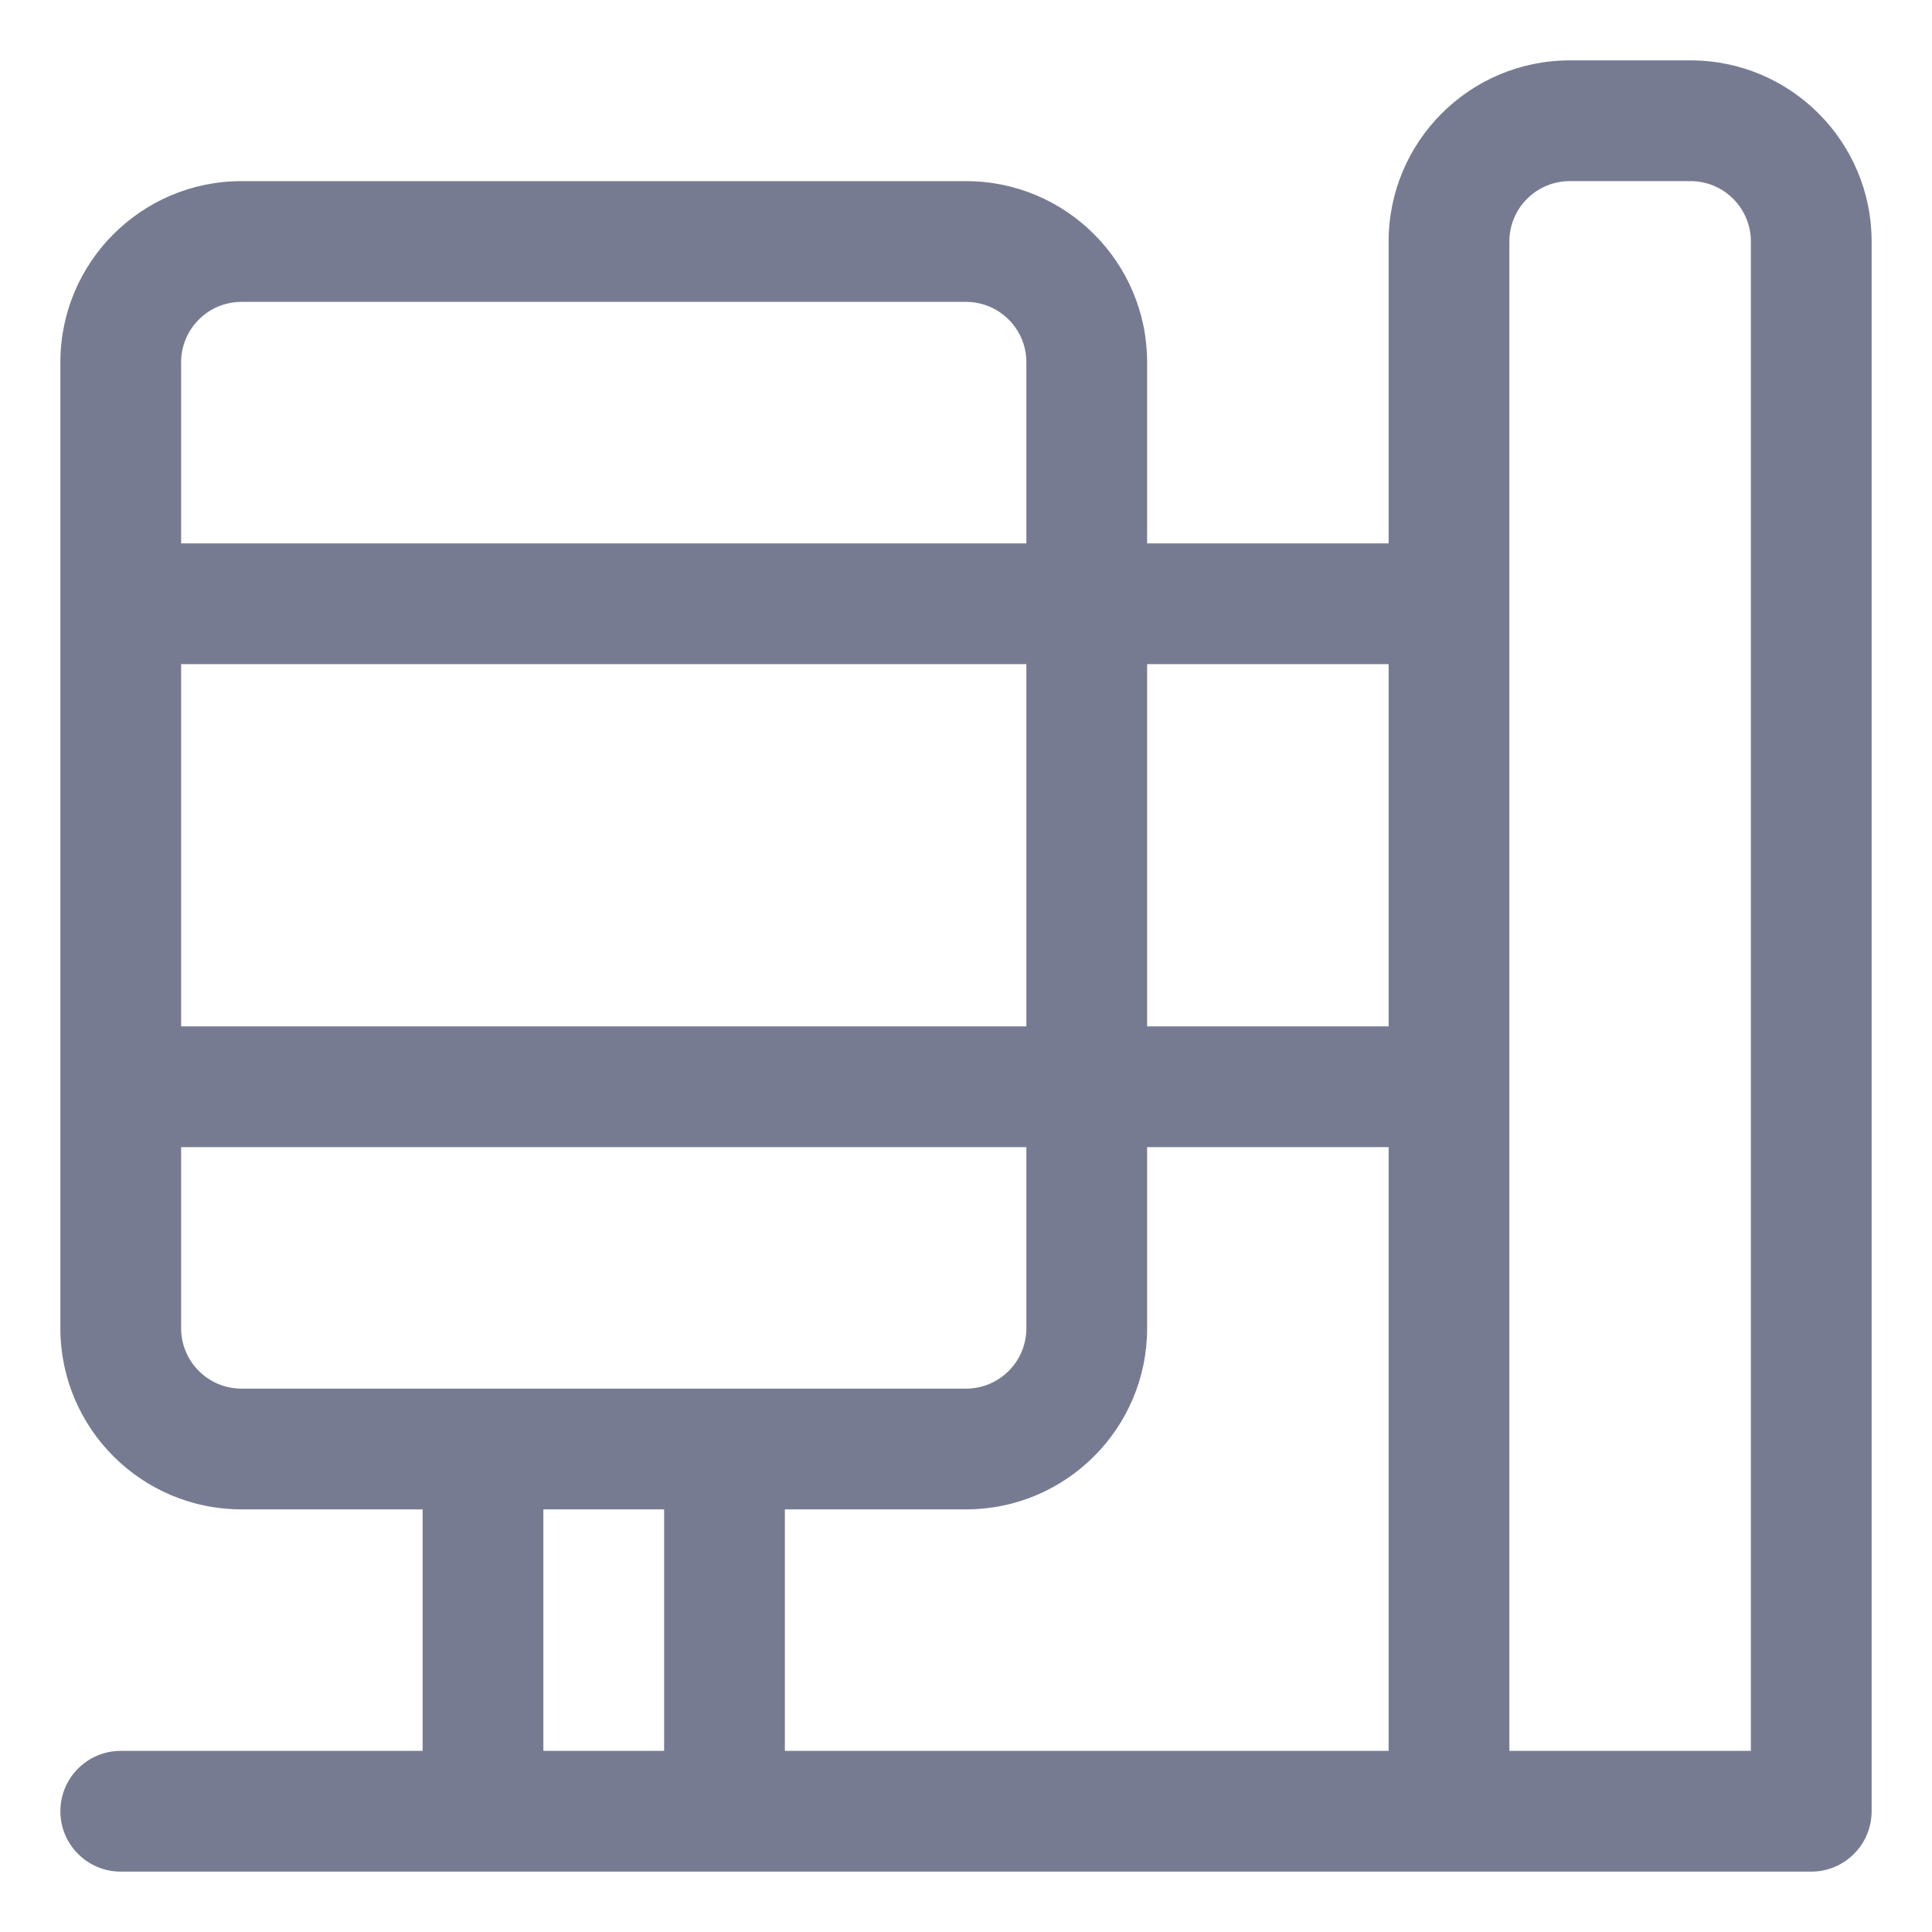 <svg width="16" height="16" viewBox="0 0 16 16" fill="none" xmlns="http://www.w3.org/2000/svg">
<path fill-rule="evenodd" clip-rule="evenodd" d="M11.5 2C11.5 1.172 12.172 0.5 13 0.5H14C14.828 0.5 15.5 1.172 15.5 2V15C15.5 15.276 15.276 15.5 15 15.5H1C0.724 15.5 0.5 15.276 0.5 15C0.5 14.724 0.724 14.5 1 14.5H3.5V12.5H2C1.172 12.5 0.5 11.828 0.5 11V3C0.5 2.172 1.172 1.5 2 1.5H8C8.828 1.5 9.5 2.172 9.5 3V4.5H11.5V2ZM4.5 12.5V14.5H5.5V12.5H4.5ZM8 11.5C8.276 11.5 8.5 11.276 8.5 11V9.5H1.5V11C1.5 11.276 1.724 11.5 2 11.5H8ZM11.5 14.5V9.5H9.5V11C9.5 11.828 8.828 12.5 8 12.5H6.5V14.5H11.5ZM8.5 8.5V5.5H1.5V8.5H8.5ZM9.5 8.5H11.5V5.5H9.5V8.5ZM12.5 14.5H14.5V2C14.5 1.724 14.276 1.5 14 1.5H13C12.724 1.5 12.5 1.724 12.5 2V14.5ZM8.5 3C8.5 2.724 8.276 2.5 8 2.5H2C1.724 2.5 1.5 2.724 1.5 3V4.5H8.5V3Z" fill="#777B92"/>
</svg>

